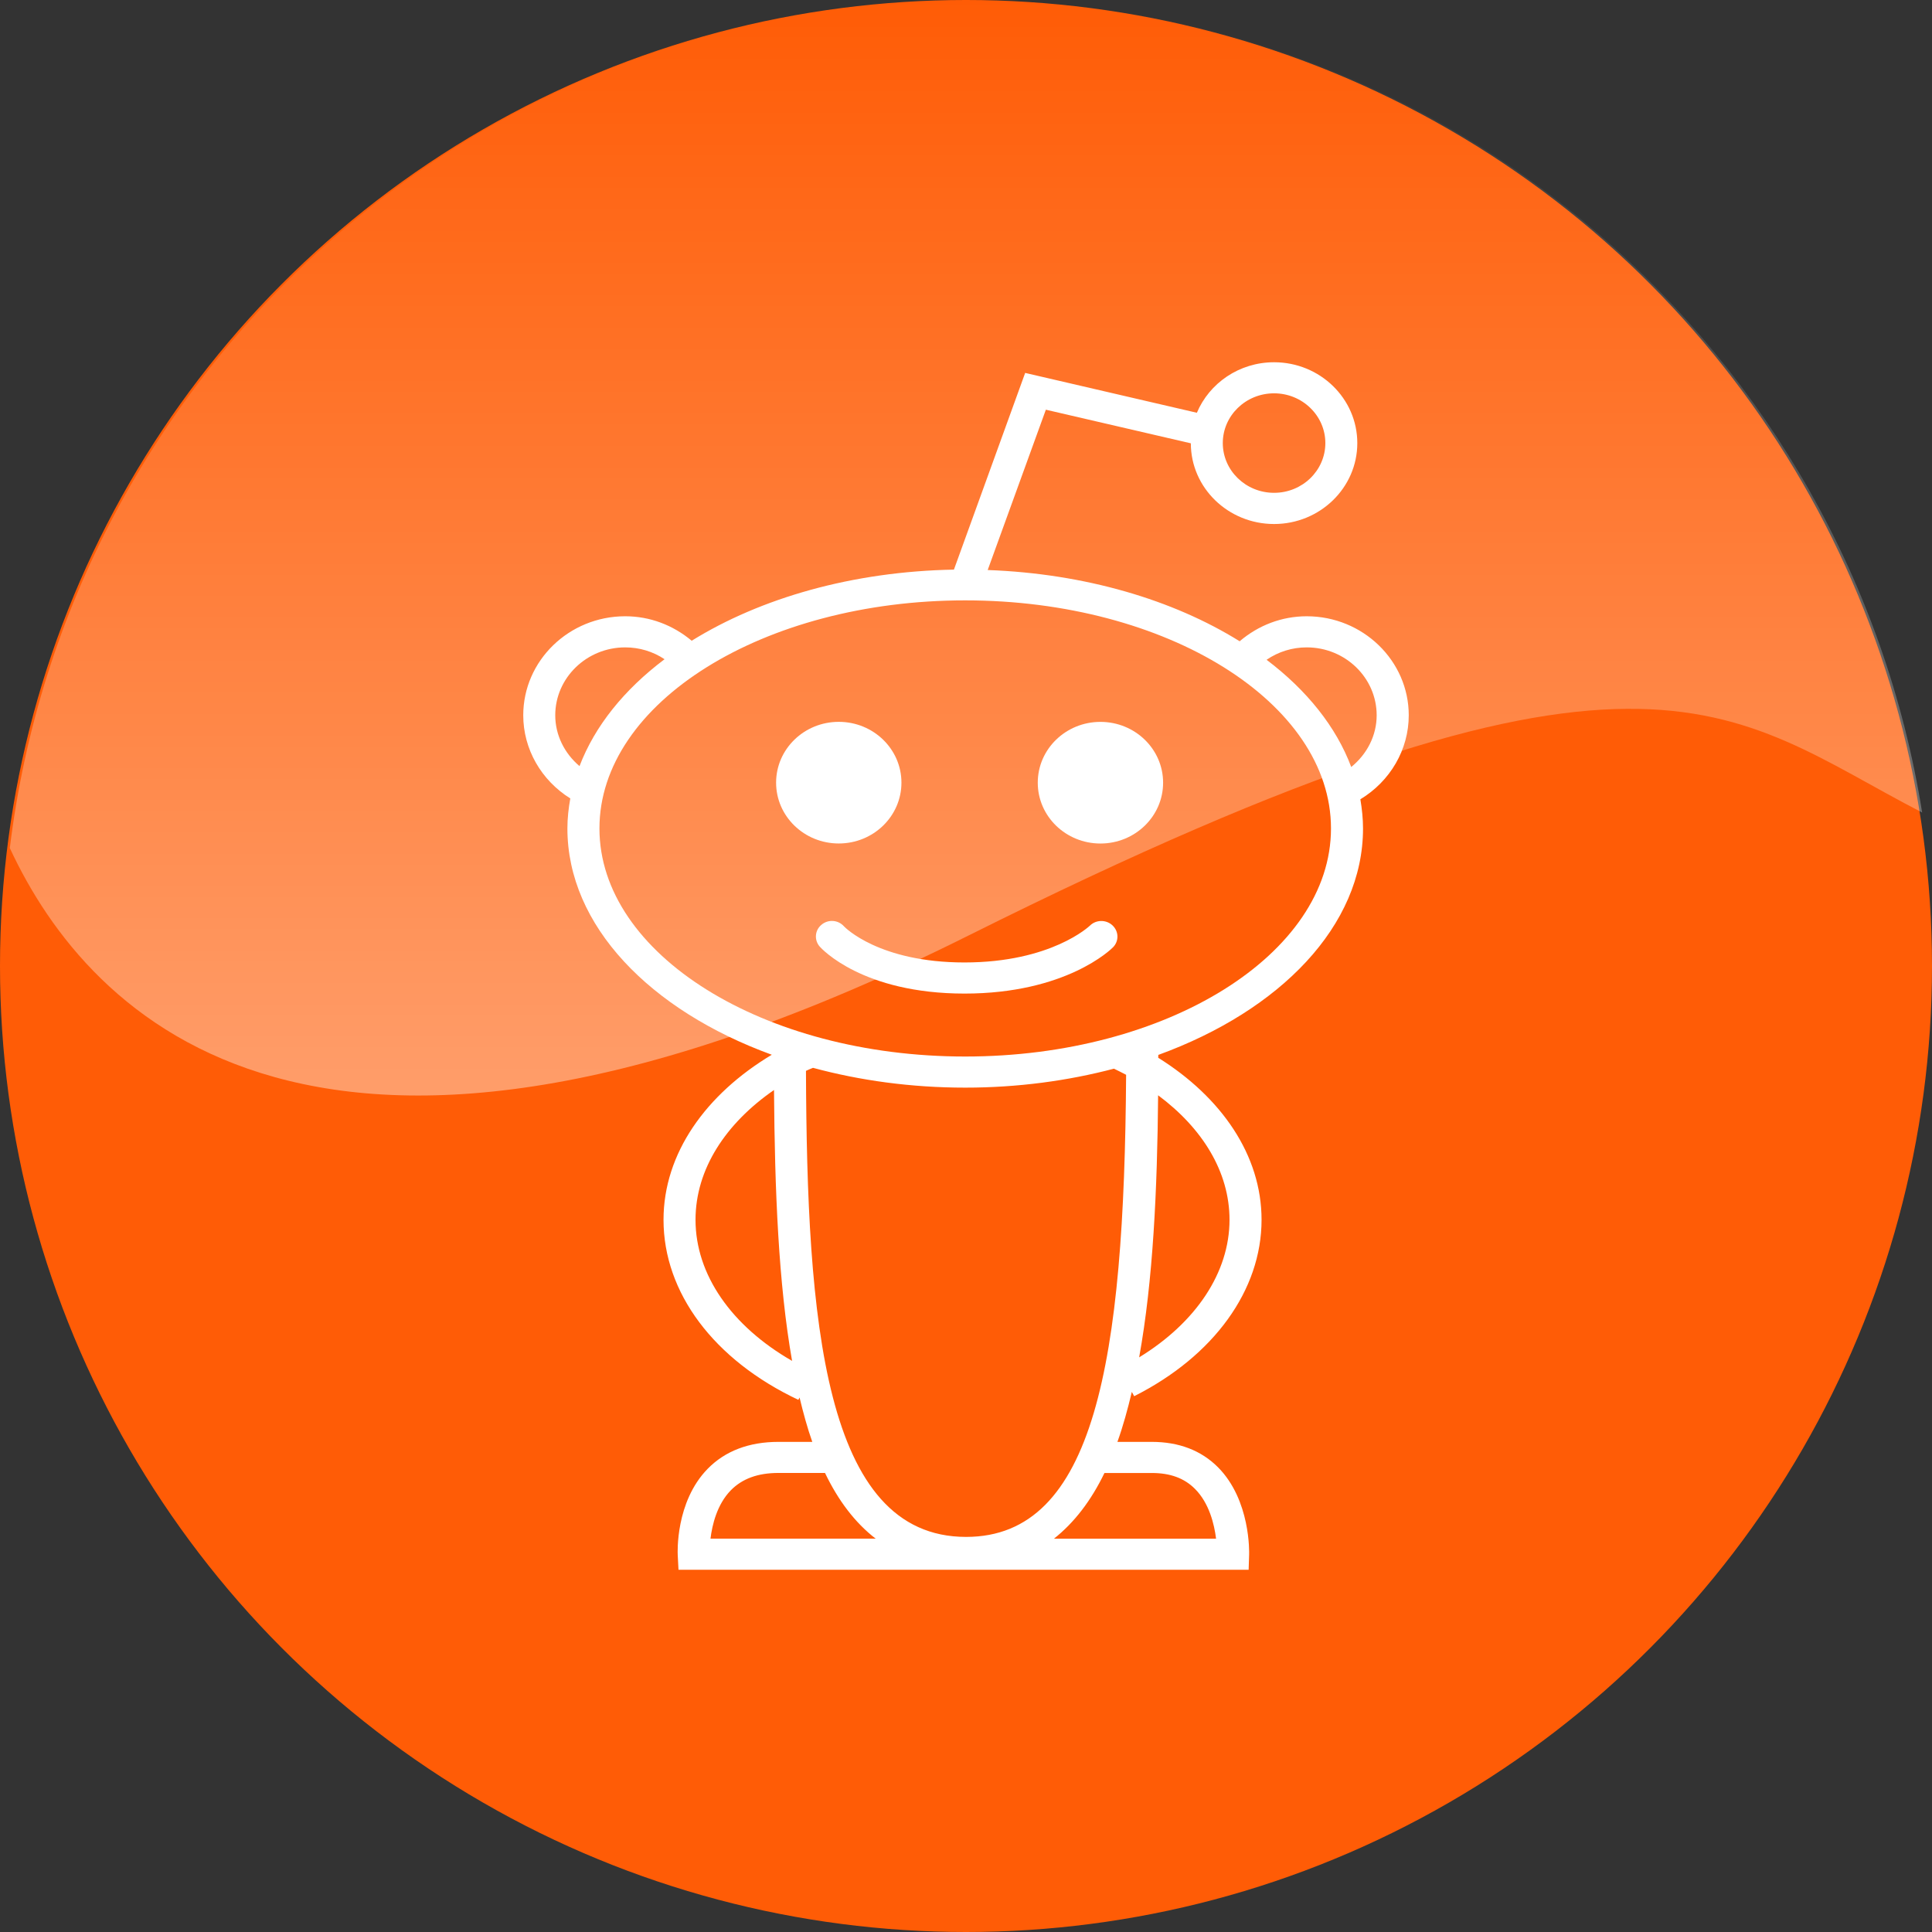 <?xml version="1.0" encoding="iso-8859-1"?>
<!-- Generator: Adobe Illustrator 18.0.0, SVG Export Plug-In . SVG Version: 6.00 Build 0)  -->
<!DOCTYPE svg PUBLIC "-//W3C//DTD SVG 1.1//EN" "http://www.w3.org/Graphics/SVG/1.1/DTD/svg11.dtd">
<svg version="1.1" xmlns="http://www.w3.org/2000/svg" xmlns:xlink="http://www.w3.org/1999/xlink" x="0px" y="0px"
	 viewBox="0 0 48 48" style="enable-background:new 0 0 48 48;" xml:space="preserve">
<rect x="0" y="0" width="48" height="48" fill="#333333" stroke="none"/>
<g id="Layer_11">
	<g>
		<g>
			<circle style="fill:#FF5C06;" cx="24" cy="24" r="24"/>
			<g>
				<ellipse style="fill:#FFFFFF;" cx="20.839" cy="19.445" rx="1.557" ry="1.511"/>
				<ellipse style="fill:#FFFFFF;" cx="27.34" cy="19.446" rx="1.557" ry="1.511"/>
				<path style="fill:#FFFFFF;" d="M29.586,11.014c0,1.105,0.927,2.005,2.068,2.005c1.141,0,2.068-0.901,2.068-2.01
					C33.722,9.901,32.795,9,31.654,9c-0.867,0-1.608,0.52-1.918,1.255l-4.266-0.99L23.7,14.152
					c-2.523,0.046-4.807,0.708-6.515,1.767c-0.463-0.387-1.036-0.608-1.652-0.608c-1.396,0-2.533,1.103-2.533,2.46
					c0,0.841,0.447,1.615,1.169,2.066c-0.044,0.245-0.072,0.493-0.072,0.746c0,2.414,2.052,4.519,5.078,5.622
					c-1.638,0.981-2.69,2.452-2.69,4.101c0,1.811,1.251,3.482,3.35,4.473l0.03-0.058c0.093,0.388,0.195,0.759,0.316,1.102H19.34
					c-0.732,0-1.326,0.226-1.76,0.671c-0.801,0.821-0.745,2.085-0.742,2.14L16.857,39h14.165l0.012-0.374
					c0.002-0.055,0.038-1.356-0.773-2.172c-0.417-0.418-0.97-0.631-1.646-0.631h-0.853c0.139-0.386,0.254-0.806,0.358-1.242
					l0.058,0.107c1.98-0.997,3.165-2.636,3.165-4.382c0-1.607-0.998-3.046-2.567-4.026c0-0.024,0.002-0.048,0.002-0.071
					c3.03-1.102,5.086-3.209,5.086-5.625c0-0.246-0.026-0.487-0.066-0.726C34.539,19.41,35,18.624,35,17.771
					c0-1.356-1.139-2.46-2.535-2.46c-0.622,0-1.203,0.226-1.666,0.621c-1.648-1.026-3.837-1.681-6.26-1.77l1.445-3.983
					L29.586,11.014z M31.654,9.772c0.702,0,1.274,0.555,1.274,1.236c0,0.682-0.571,1.236-1.274,1.236
					c-0.704,0-1.274-0.555-1.274-1.236C30.38,10.327,30.95,9.772,31.654,9.772z M13.795,17.771c0-0.93,0.781-1.687,1.738-1.687
					c0.356,0,0.692,0.104,0.978,0.294c-1.002,0.754-1.732,1.658-2.113,2.656C14.024,18.717,13.795,18.263,13.795,17.771z
					 M27.676,26.551c0.103,0.05,0.203,0.1,0.302,0.152c-0.046,7.105-0.775,11.481-3.976,11.481c-3.549,0-3.954-5.4-3.978-11.579
					c0.054-0.028,0.117-0.05,0.175-0.075c1.165,0.315,2.441,0.492,3.781,0.492C25.288,27.022,26.531,26.852,27.676,26.551z
					 M17.28,30.306c0-1.259,0.751-2.396,1.95-3.225c0.018,2.51,0.113,4.821,0.449,6.73C18.171,32.944,17.28,31.666,17.28,30.306z
					 M18.157,37.026c0.284-0.289,0.672-0.431,1.183-0.431h1.157c0.328,0.683,0.742,1.233,1.258,1.632h-4.103
					C17.694,37.886,17.813,37.378,18.157,37.026z M28.616,36.596c0.457,0,0.807,0.128,1.072,0.394
					c0.356,0.355,0.481,0.884,0.525,1.238h-4.028c0.509-0.402,0.926-0.951,1.255-1.632H28.616z M30.547,30.306
					c0,1.307-0.833,2.553-2.245,3.417c0.346-1.908,0.451-4.171,0.471-6.511C29.869,28.026,30.547,29.11,30.547,30.306z
					 M23.98,26.249c-5.012,0-9.087-2.542-9.087-5.666c0-3.125,4.074-5.667,9.087-5.667c5.012,0,9.088,2.542,9.088,5.667
					C33.068,23.707,28.992,26.249,23.98,26.249z M32.465,16.084c0.96,0,1.738,0.757,1.738,1.687c0,0.505-0.241,0.968-0.632,1.285
					c-0.374-0.999-1.103-1.907-2.103-2.664C31.759,16.193,32.103,16.084,32.465,16.084z"/>
				<path style="fill:#FFFFFF;" d="M27.079,22.997c-0.01,0.009-0.958,0.915-3.117,0.915c-2.123,0-2.972-0.874-2.994-0.898
					c-0.143-0.161-0.392-0.179-0.557-0.04c-0.169,0.138-0.187,0.383-0.044,0.545c0.042,0.047,1.058,1.166,3.596,1.166
					c2.525,0,3.644-1.103,3.69-1.15c0.151-0.154,0.145-0.394-0.012-0.543C27.483,22.843,27.231,22.846,27.079,22.997z"/>
			</g>
		</g>
		<linearGradient id="SVGID_1_" gradientUnits="userSpaceOnUse" x1="24" y1="27.218" x2="24" y2="7.160383e-005">
			<stop  offset="0" style="stop-color:#FFFFFF"/>
			<stop  offset="1" style="stop-color:#FFFFFF;stop-opacity:0"/>
		</linearGradient>
		<path style="opacity:0.4;fill:url(#SVGID_1_);" d="M24.061,0C11.799,0,1.691,9.197,0.244,21.07
			c1.955,4.213,7.658,10.24,23.816,2.174c16.889-8.432,18.822-5.572,23.695-3.057C45.93,8.744,36.018,0,24.061,0z"/>
	</g>
</g>
<g id="Layer_1">
</g>
</svg>
